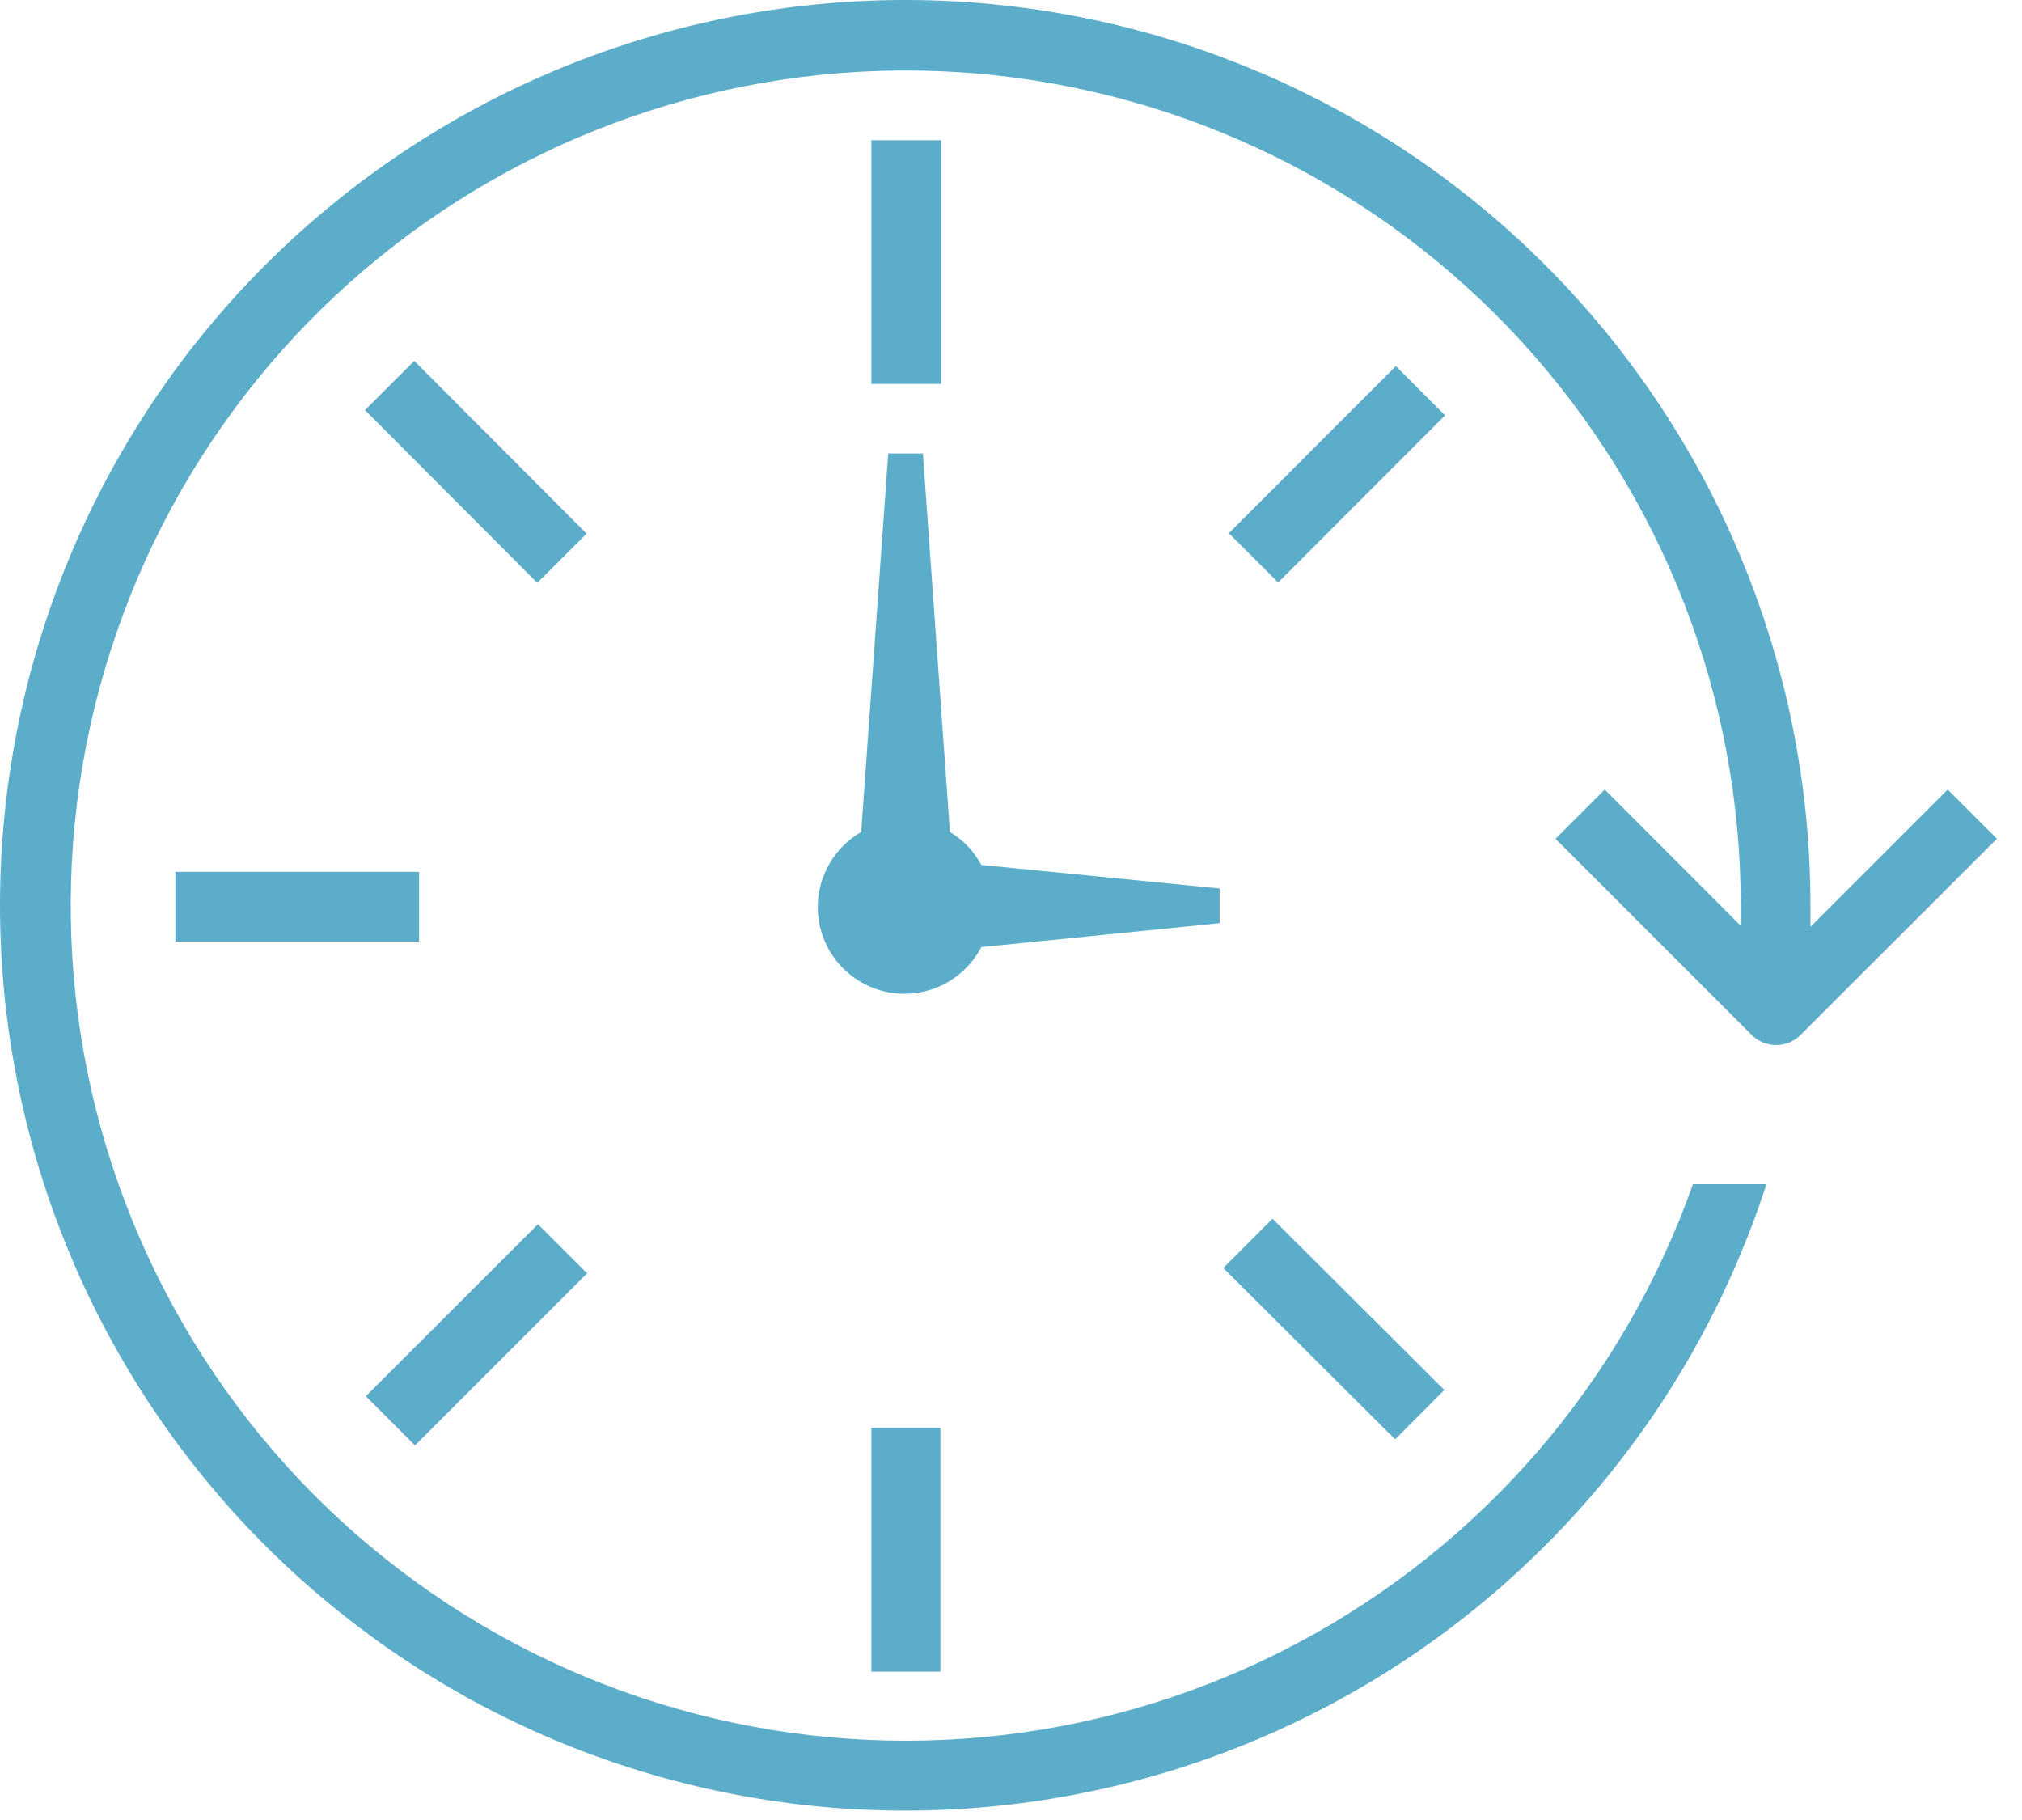 <svg width="70" height="63" viewBox="0 0 70 63" fill="none" xmlns="http://www.w3.org/2000/svg">
<path d="M32.886 28.8L31.95 15.696H30.75L29.814 28.8C29.41 29.032 29.066 29.356 28.809 29.744C28.552 30.133 28.388 30.576 28.332 31.038C28.276 31.501 28.328 31.97 28.485 32.409C28.642 32.848 28.898 33.244 29.235 33.566C29.571 33.889 29.978 34.128 30.423 34.266C30.868 34.404 31.339 34.436 31.799 34.36C32.259 34.284 32.694 34.102 33.072 33.829C33.449 33.555 33.757 33.197 33.972 32.784L42.222 31.956V30.756L33.972 29.94C33.72 29.468 33.345 29.074 32.886 28.8V28.8Z" fill="#5CADCA"/>
<path d="M32.556 49.428H30.168V57.864H32.556V49.428Z" fill="#5CADCA"/>
<path d="M32.58 4.854H30.168V13.29H32.58V4.854Z" fill="#5CADCA"/>
<path d="M14.508 30.18H6.072V32.592H14.508V30.18Z" fill="#5CADCA"/>
<path d="M44.052 42.185L42.349 43.893L48.298 49.824L50.001 48.115L44.052 42.185Z" fill="#5CADCA"/>
<path d="M14.342 12.492L12.635 14.196L18.601 20.177L20.308 18.473L14.342 12.492Z" fill="#5CADCA"/>
<path d="M48.322 12.673L42.541 18.458L44.248 20.163L50.028 14.378L48.322 12.673Z" fill="#5CADCA"/>
<path d="M18.624 42.376L12.665 48.331L14.366 50.033L20.325 44.078L18.624 42.376Z" fill="#5CADCA"/>
<path d="M67.428 27.33L62.676 32.082C62.676 31.836 62.676 31.596 62.676 31.356C62.681 23.468 59.71 15.868 54.358 10.074C49.006 4.28 41.666 0.717 33.802 0.097C25.939 -0.523 18.131 1.845 11.936 6.728C5.742 11.612 1.617 18.652 0.385 26.443C-0.847 34.234 0.904 42.203 5.289 48.759C9.674 55.316 16.37 59.978 24.041 61.815C31.712 63.651 39.794 62.528 46.673 58.668C53.552 54.808 58.722 48.496 61.152 40.992H58.608C56.192 47.819 51.301 53.491 44.904 56.885C38.506 60.279 31.067 61.148 24.06 59.32C17.052 57.492 10.986 53.101 7.061 47.014C3.136 40.928 1.639 33.59 2.866 26.452C4.092 19.314 7.953 12.897 13.685 8.47C19.416 4.043 26.601 1.929 33.817 2.545C41.033 3.162 47.755 6.464 52.652 11.799C57.55 17.134 60.266 24.114 60.264 31.356C60.264 31.584 60.264 31.812 60.264 32.046L55.554 27.33L53.85 29.034L58.578 33.762L60.636 35.82C60.748 35.932 60.88 36.022 61.027 36.083C61.173 36.144 61.33 36.175 61.488 36.175C61.647 36.175 61.803 36.144 61.95 36.083C62.096 36.022 62.228 35.932 62.34 35.82L64.398 33.762L69.132 29.034L67.428 27.33Z" fill="#5CADCA"/>
</svg>
